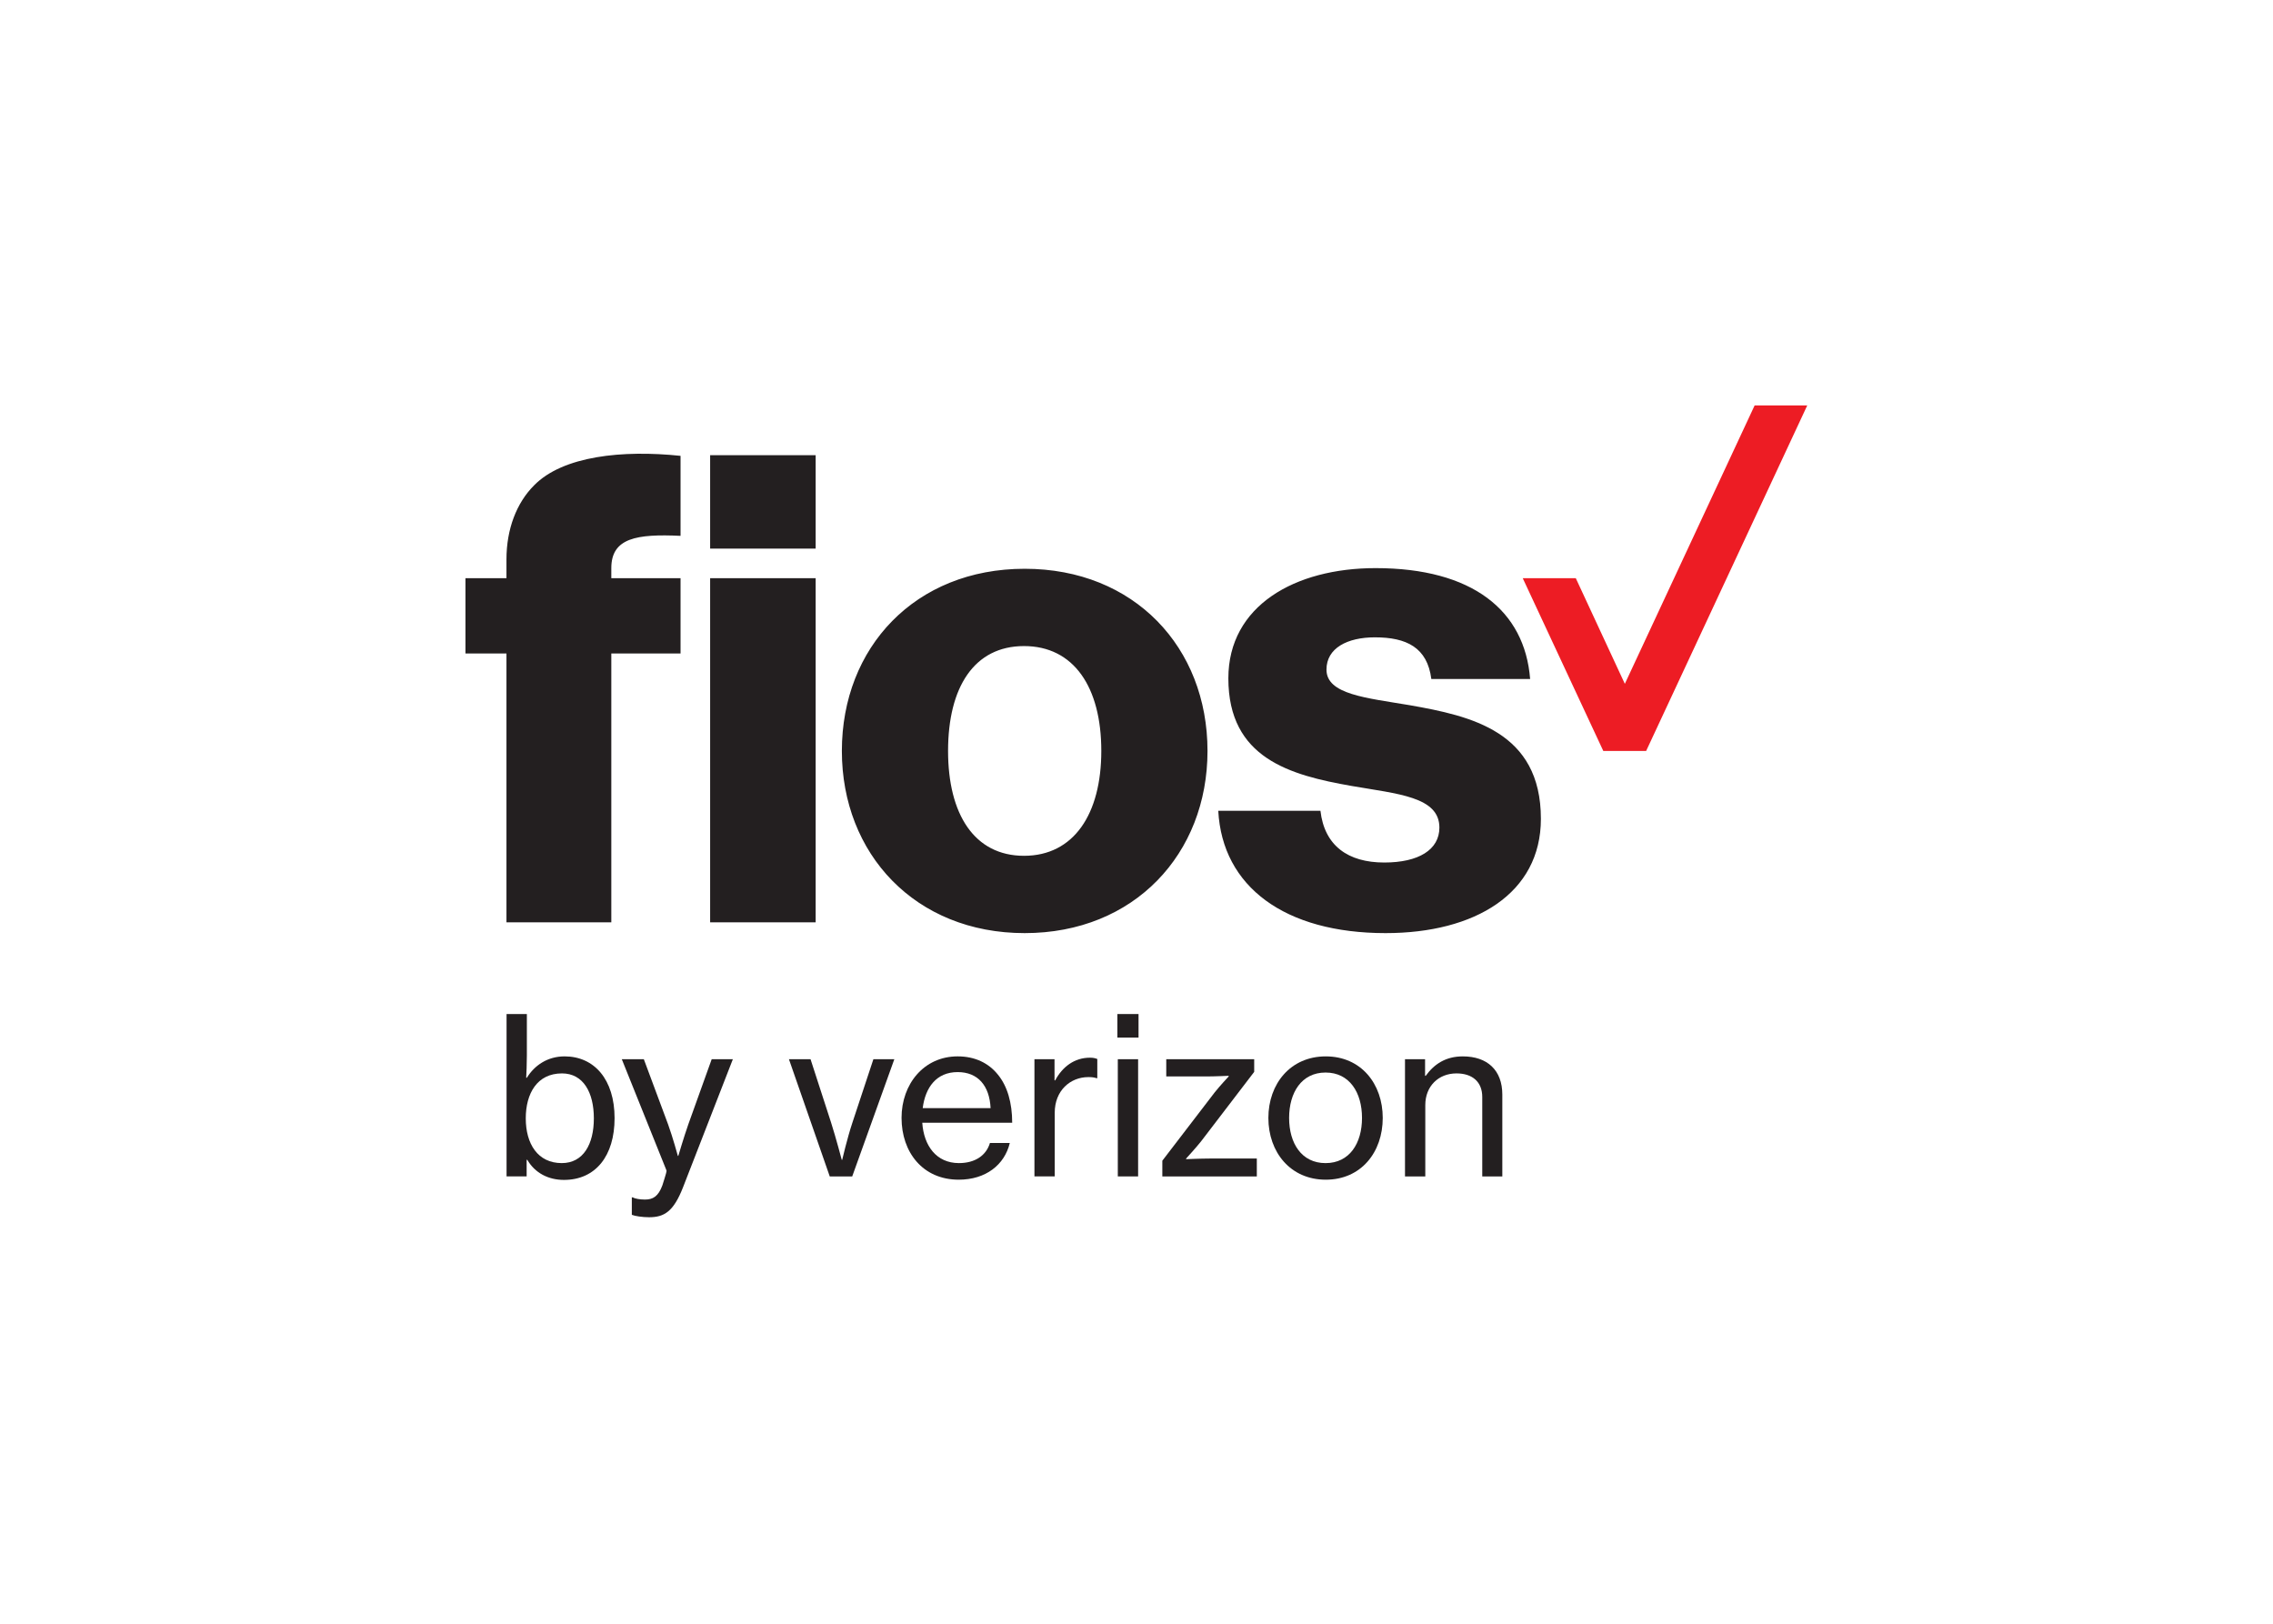 <svg clip-rule="evenodd" fill-rule="evenodd" stroke-linejoin="round" stroke-miterlimit="2" viewBox="0 0 560 400" xmlns="http://www.w3.org/2000/svg"><g fill-rule="nonzero" transform="matrix(2.261 0 0 2.261 -159.453 -1420.83)"><g fill="#231f20"><path d="m135.233 750.257c0-2.805-1.142-4.898-3.472-4.898-2.711 0-3.947 2.189-3.947 4.898 0 2.783 1.308 4.875 3.923 4.875 2.354 0 3.496-2.068 3.496-4.875m-7.252 4.519h-.072v1.807h-2.188v-17.692h2.212v4.518c0 .975-.048 1.879-.072 2.426h.072c.832-1.356 2.258-2.331 4.113-2.331 3.235 0 5.445 2.521 5.445 6.731 0 4.113-2.068 6.728-5.516 6.728-1.712 0-3.164-.76-3.994-2.187"/><path d="m139.37 760.768v-1.902h.095c.238.143.785.238 1.332.238.88 0 1.45-.334 1.902-1.545 0-.048.499-1.475.452-1.618l-4.874-12.128h2.401l2.639 7.087c.524 1.451 1.069 3.448 1.069 3.448h.049s.594-2.021 1.094-3.448l2.544-7.087h2.306l-5.422 13.935c-1.046 2.687-2.068 3.283-3.708 3.283-.714 0-1.522-.12-1.879-.263"/><path d="m156.49 743.813h2.354l2.236 6.896c.546 1.712 1.164 4.067 1.164 4.067h.049s.547-2.355 1.117-4.067l2.283-6.896h2.281l-4.589 12.77h-2.448z"/><path d="m171.067 749.14h7.396c-.12-2.449-1.38-3.924-3.59-3.924-2.307 0-3.52 1.666-3.806 3.924m-2.306 1.071c0-3.711 2.449-6.707 6.112-6.707 1.902 0 3.376.736 4.376 1.975 1.045 1.26 1.568 3.091 1.568 5.255h-9.798c.168 2.496 1.523 4.398 3.996 4.398 1.76 0 2.972-.833 3.376-2.188h2.164c-.57 2.378-2.616 3.996-5.564 3.996-3.924 0-6.23-2.997-6.23-6.729"/><path d="m185.43 746.12h.071c.785-1.474 2.093-2.472 3.781-2.472.356 0 .571.048.809.142v2.092h-.072c-.309-.096-.524-.12-.904-.12-1.973 0-3.662 1.475-3.662 3.877v6.943h-2.211v-12.769h2.188z"/><path d="m192.326 743.813h2.212v12.77h-2.212zm-.048-4.922h2.306v2.568h-2.306z"/><path d="m197.177 754.871 5.706-7.444c.524-.665 1.523-1.736 1.523-1.736v-.071s-1.523.071-2.403.071h-4.398v-1.879h9.582v1.38l-5.802 7.587c-.547.689-1.616 1.855-1.616 1.855v.071s1.616-.071 2.544-.071h5.16v1.949h-10.296z"/><path d="m218.935 750.21c0-2.758-1.356-4.946-3.972-4.946s-3.971 2.188-3.971 4.946c0 2.759 1.355 4.923 3.971 4.923s3.972-2.164 3.972-4.923m-10.203 0c0-3.709 2.403-6.705 6.255-6.705 3.853 0 6.207 2.996 6.207 6.705 0 3.734-2.354 6.73-6.207 6.73-3.852 0-6.255-2.996-6.255-6.73"/><path d="m225.807 745.621h.071c.928-1.284 2.188-2.116 4.042-2.116 2.663 0 4.304 1.497 4.304 4.161v8.917h-2.186v-8.656c0-1.641-1.072-2.568-2.807-2.568-1.973 0-3.4 1.404-3.4 3.448v7.776h-2.212v-12.769h2.188z"/><path d="m125.71 728.902h11.425v-29.296h7.544v-8.203h-7.544v-1.097c0-3.296 2.783-3.736 7.544-3.515v-8.716c-6.298-.66-12.817 0-15.966 3.221-1.904 1.906-3.003 4.76-3.003 8.058v2.049h-4.468v8.203h4.468zm22.193 0h11.499v-37.499h-11.499zm34.275 1.172c11.939 0 19.921-8.643 19.921-19.848 0-11.279-7.982-19.848-19.921-19.848-11.937 0-19.921 8.569-19.921 19.848 0 11.205 7.984 19.848 19.921 19.848m-.073-8.423c-5.42 0-8.276-4.54-8.276-11.425 0-6.958 2.856-11.426 8.276-11.426s8.422 4.468 8.422 11.426c0 6.885-3.002 11.425-8.422 11.425m-34.202-33.469h11.499v-10.182h-11.499zm73.606 41.892c9.741 0 16.918-4.322 16.918-12.451 0-9.521-7.617-11.207-14.282-12.379-4.76-.805-9.082-1.17-9.082-3.88 0-2.344 2.271-3.516 5.274-3.516 3.442 0 5.712 1.099 6.152 4.542h10.766c-.586-7.471-6.298-12.084-16.844-12.084-8.79 0-16.04 4.101-16.04 12.009 0 8.716 6.739 10.548 13.402 11.72 5.054.879 9.594 1.172 9.594 4.54 0 2.417-2.27 3.808-6.004 3.808-3.956 0-6.52-1.831-6.958-5.639h-11.134c.44 8.276 7.252 13.33 18.238 13.33"/></g><path d="m261.718 672.581-14.144 30.333-5.345-11.51h-5.78l8.777 18.821h4.671l17.554-37.644z" fill="#ed1c24"/></g></svg>